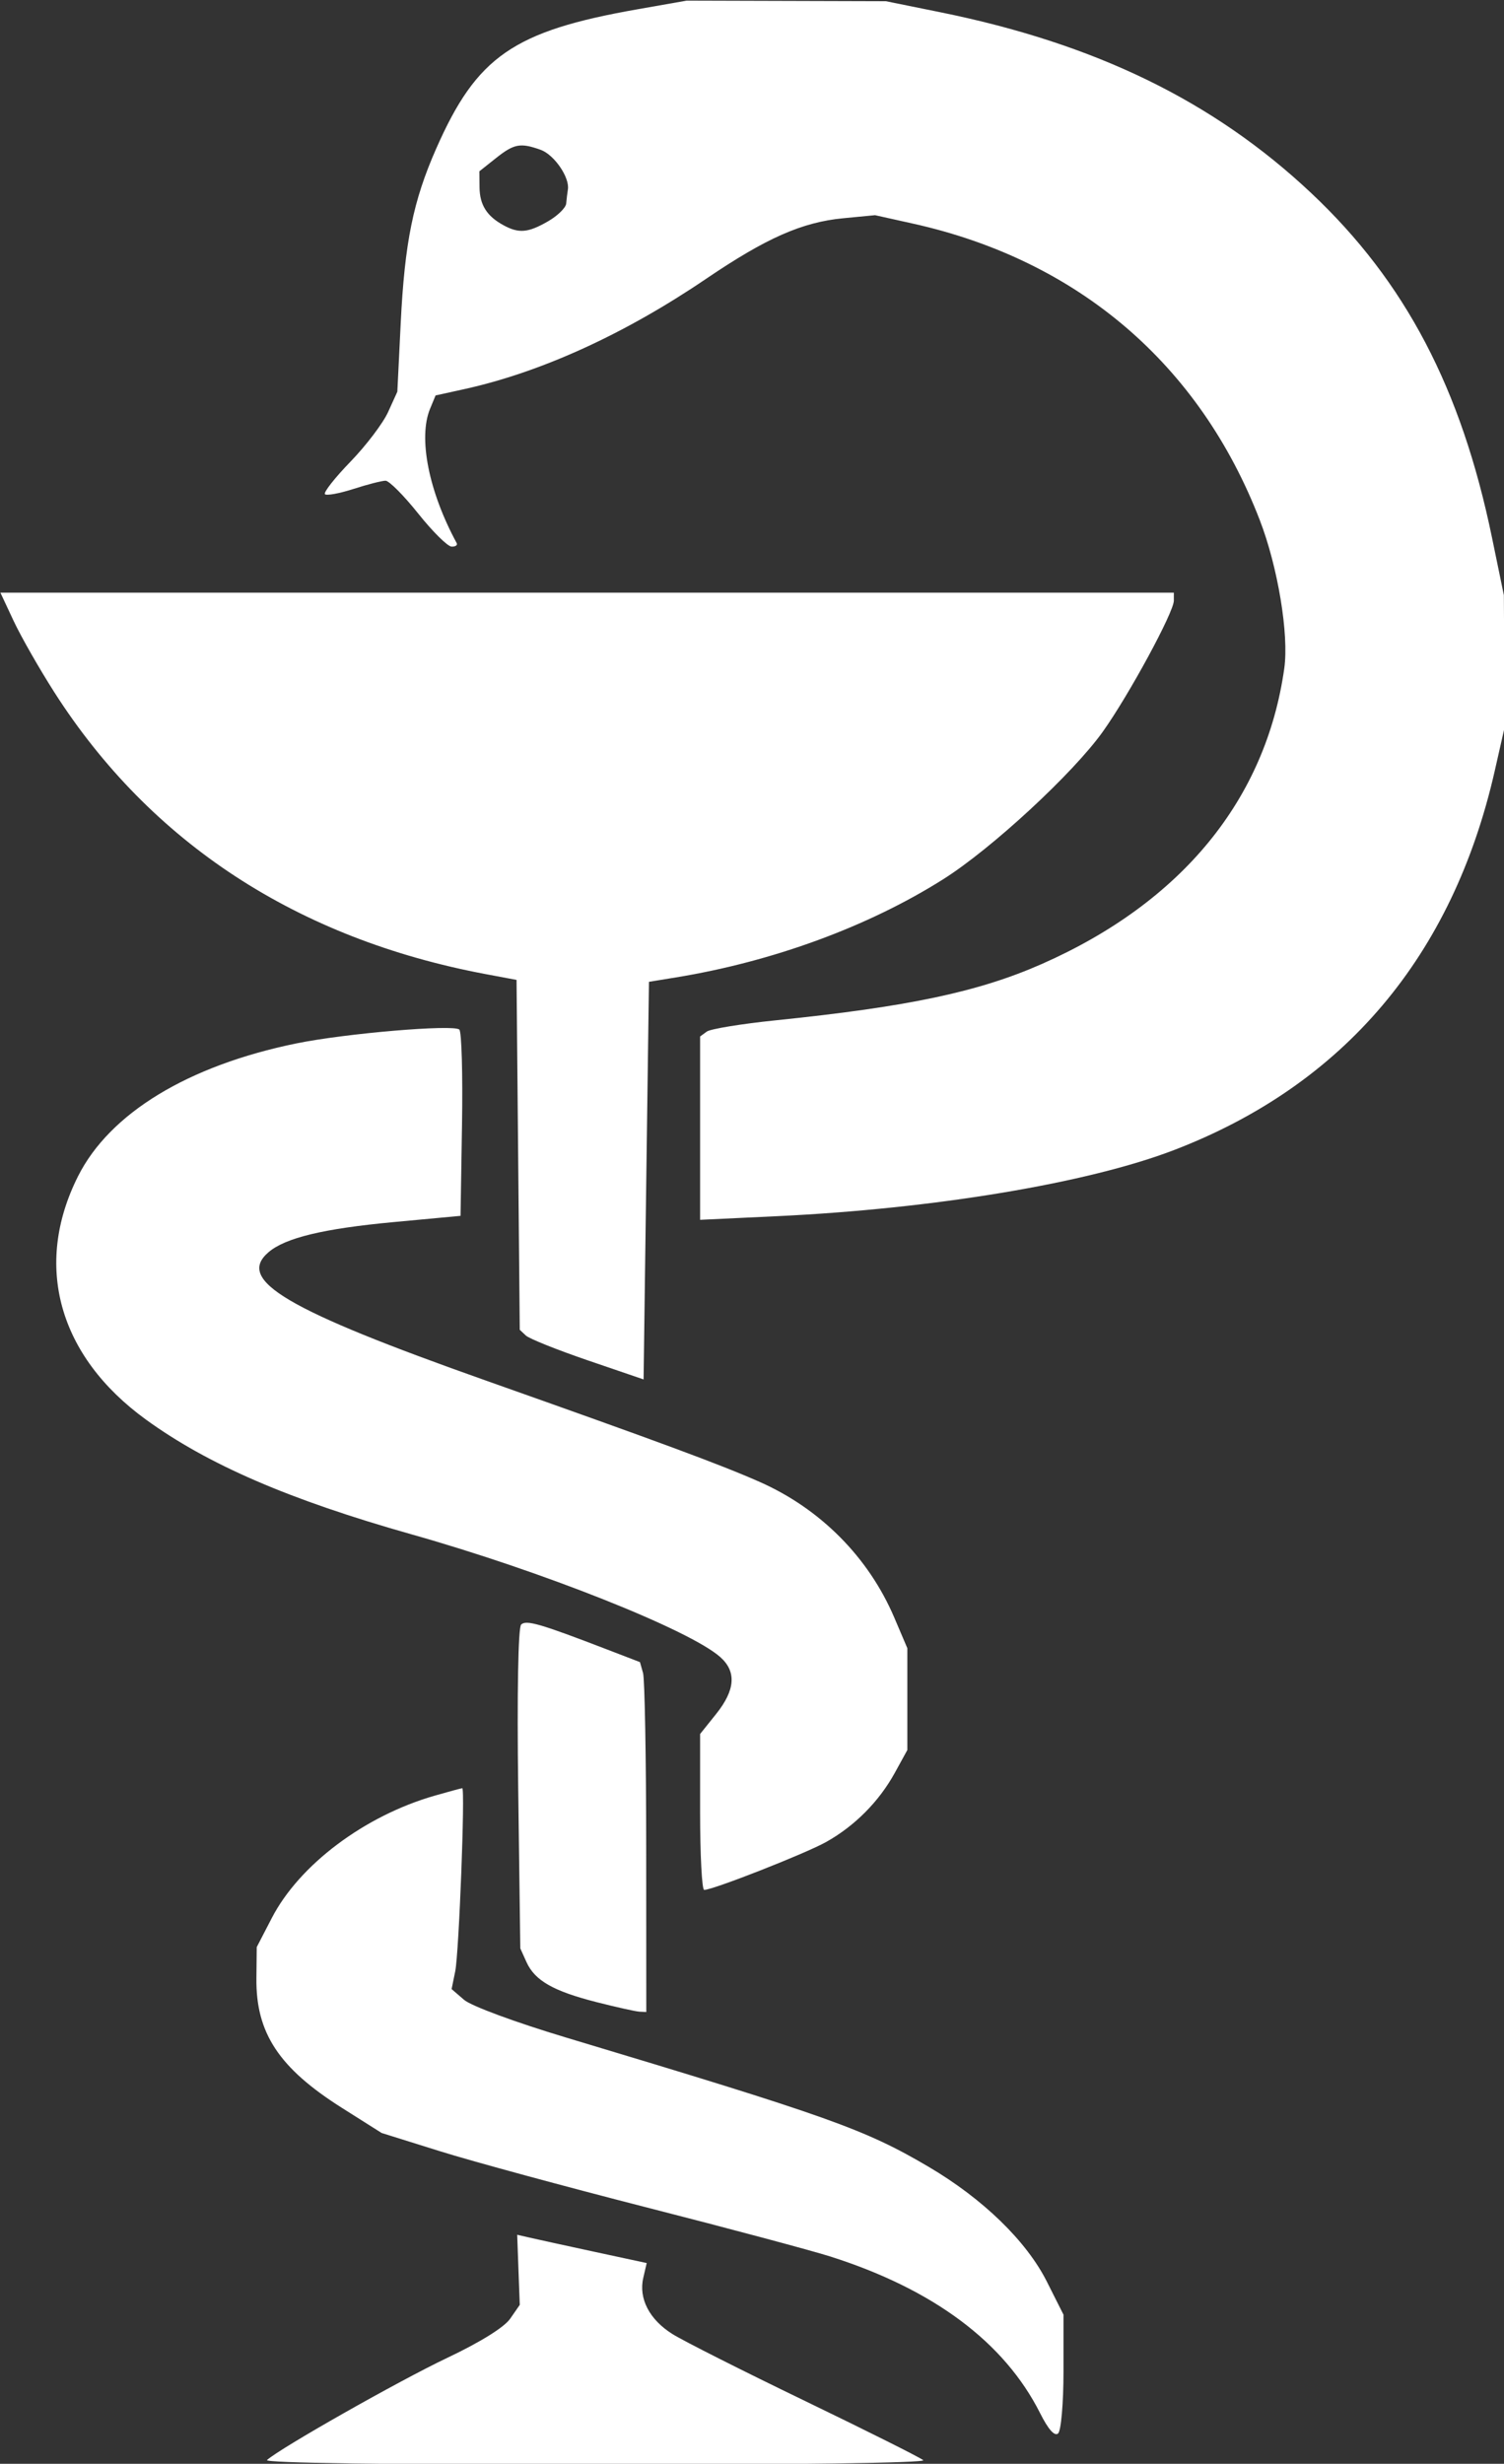 <svg width="178.744" height="292.689" xmlns="http://www.w3.org/2000/svg" xmlns:xlink="http://www.w3.org/1999/xlink" id="svg42672" xml:space="preserve" overflow="hidden"><rect width="100%" height="100%" fill="#333333" stroke="none"/><defs id="defs42676"></defs><g id="g42678" transform="matrix(3.78 0 0 3.78 -377.778 -606.207)"><path d="M108.336 237.685C108.736 237.318 112.492 235.189 114.006 234.472 115.045 233.979 115.796 233.512 115.982 233.242L116.283 232.808 116.242 231.706 116.202 230.605 116.581 230.692C116.789 230.74 117.706 230.941 118.617 231.137L120.274 231.494 120.167 231.956C120.015 232.607 120.357 233.268 121.08 233.723 121.42 233.938 123.299 234.885 125.253 235.829 127.208 236.773 128.88 237.61 128.969 237.689 129.064 237.774 124.87 237.833 118.652 237.833 112.242 237.833 108.238 237.776 108.336 237.685ZM132.644 236.214C131.522 233.984 129.291 232.319 126.044 231.287 125.455 231.1 122.866 230.408 120.289 229.75 117.713 229.091 114.781 228.295 113.773 227.979L111.94 227.406 110.693 226.618C108.713 225.367 107.984 224.264 108.003 222.545L108.013 221.565 108.487 220.65C109.354 218.976 111.405 217.437 113.609 216.805 114.056 216.677 114.445 216.572 114.475 216.571 114.57 216.568 114.372 221.747 114.254 222.325L114.14 222.884 114.534 223.223C114.758 223.415 116.14 223.926 117.721 224.401 126.027 226.895 127.132 227.289 129.139 228.47 130.845 229.475 132.213 230.802 132.855 232.077L133.378 233.116 133.378 234.907C133.378 235.894 133.302 236.766 133.209 236.849 133.099 236.946 132.9 236.724 132.644 236.214ZM118.697 223.294C117.336 222.947 116.759 222.618 116.495 222.037L116.3 221.605 116.234 216.591C116.195 213.592 116.232 211.516 116.327 211.427 116.488 211.275 116.926 211.402 119.018 212.207L120.062 212.608 120.159 212.95C120.212 213.138 120.257 215.612 120.258 218.448L120.261 223.604 120.049 223.594C119.933 223.589 119.325 223.453 118.697 223.294ZM121.953 217.317 121.953 214.867 122.456 214.239C123.06 213.485 123.102 212.906 122.586 212.449 121.627 211.597 116.978 209.75 112.885 208.594 109.04 207.508 106.475 206.399 104.523 204.981 101.781 202.988 100.987 200.141 102.393 197.342 103.389 195.359 105.85 193.861 109.259 193.164 110.797 192.849 114.201 192.56 114.383 192.729 114.455 192.796 114.493 194.14 114.467 195.717L114.421 198.583 112.308 198.78C110.11 198.986 108.912 199.274 108.384 199.726 107.354 200.607 108.93 201.535 115.247 203.77 120.662 205.685 122.589 206.398 123.818 206.941 125.735 207.787 127.251 209.314 128.06 211.213L128.469 212.172 128.469 213.771 128.469 215.37 128.074 216.089C127.578 216.99 126.812 217.761 125.912 218.263 125.256 218.629 122.358 219.767 122.081 219.767 122.01 219.767 121.953 218.664 121.953 217.317ZM118.42 203.124C117.454 202.794 116.579 202.443 116.474 202.344L116.283 202.164 116.232 196.666 116.182 191.168 115.217 190.987C109.289 189.875 104.678 186.864 101.649 182.127 101.176 181.386 100.601 180.379 100.371 179.889L99.954 178.998 118.401 178.998 136.848 178.998 136.848 179.248C136.848 179.611 135.433 182.22 134.613 183.369 133.683 184.673 131.121 187.042 129.602 188.001 127.25 189.488 124.246 190.591 121.191 191.09L120.345 191.228 120.26 197.476 120.176 203.724ZM121.953 195.827 121.953 192.946 122.164 192.792C122.281 192.708 123.252 192.549 124.322 192.439 128.509 192.01 130.71 191.544 132.701 190.666 137.092 188.728 139.739 185.501 140.32 181.376 140.47 180.313 140.118 178.189 139.548 176.714 137.656 171.816 133.827 168.547 128.633 167.397L127.454 167.135 126.453 167.231C125.159 167.355 124.033 167.852 122.15 169.129 119.581 170.872 116.954 172.07 114.536 172.602L113.636 172.8 113.462 173.221C113.086 174.133 113.42 175.818 114.299 177.439 114.335 177.505 114.263 177.555 114.139 177.551 114.015 177.547 113.543 177.08 113.09 176.512 112.638 175.945 112.175 175.48 112.063 175.48 111.95 175.48 111.497 175.596 111.057 175.738 110.616 175.88 110.212 175.954 110.158 175.904 110.104 175.853 110.463 175.395 110.956 174.886 111.449 174.378 111.983 173.674 112.143 173.322L112.434 172.682 112.54 170.524C112.665 167.992 112.93 166.688 113.655 165.044 114.933 162.143 116.082 161.349 119.996 160.662L121.53 160.392 124.661 160.401 127.792 160.41 129.485 160.753C134.385 161.744 138.103 163.555 141.172 166.445 144.123 169.223 145.885 172.582 146.851 177.27L147.224 179.078 147.235 181.157 147.246 183.235 146.938 184.594C145.615 190.423 142.197 194.464 136.855 196.515 134.141 197.556 129.314 198.36 124.365 198.594L121.953 198.708ZM117.171 167.328C117.474 167.154 117.731 166.902 117.743 166.769 117.754 166.636 117.778 166.437 117.796 166.327 117.857 165.949 117.366 165.234 116.941 165.081 116.303 164.852 116.104 164.889 115.534 165.342L115.013 165.756 115.018 166.262C115.024 166.813 115.25 167.169 115.775 167.453 116.257 167.714 116.545 167.689 117.171 167.328Z" id="path42670" stroke-width="0.165" fill="#FFFFFF"/></g></svg>